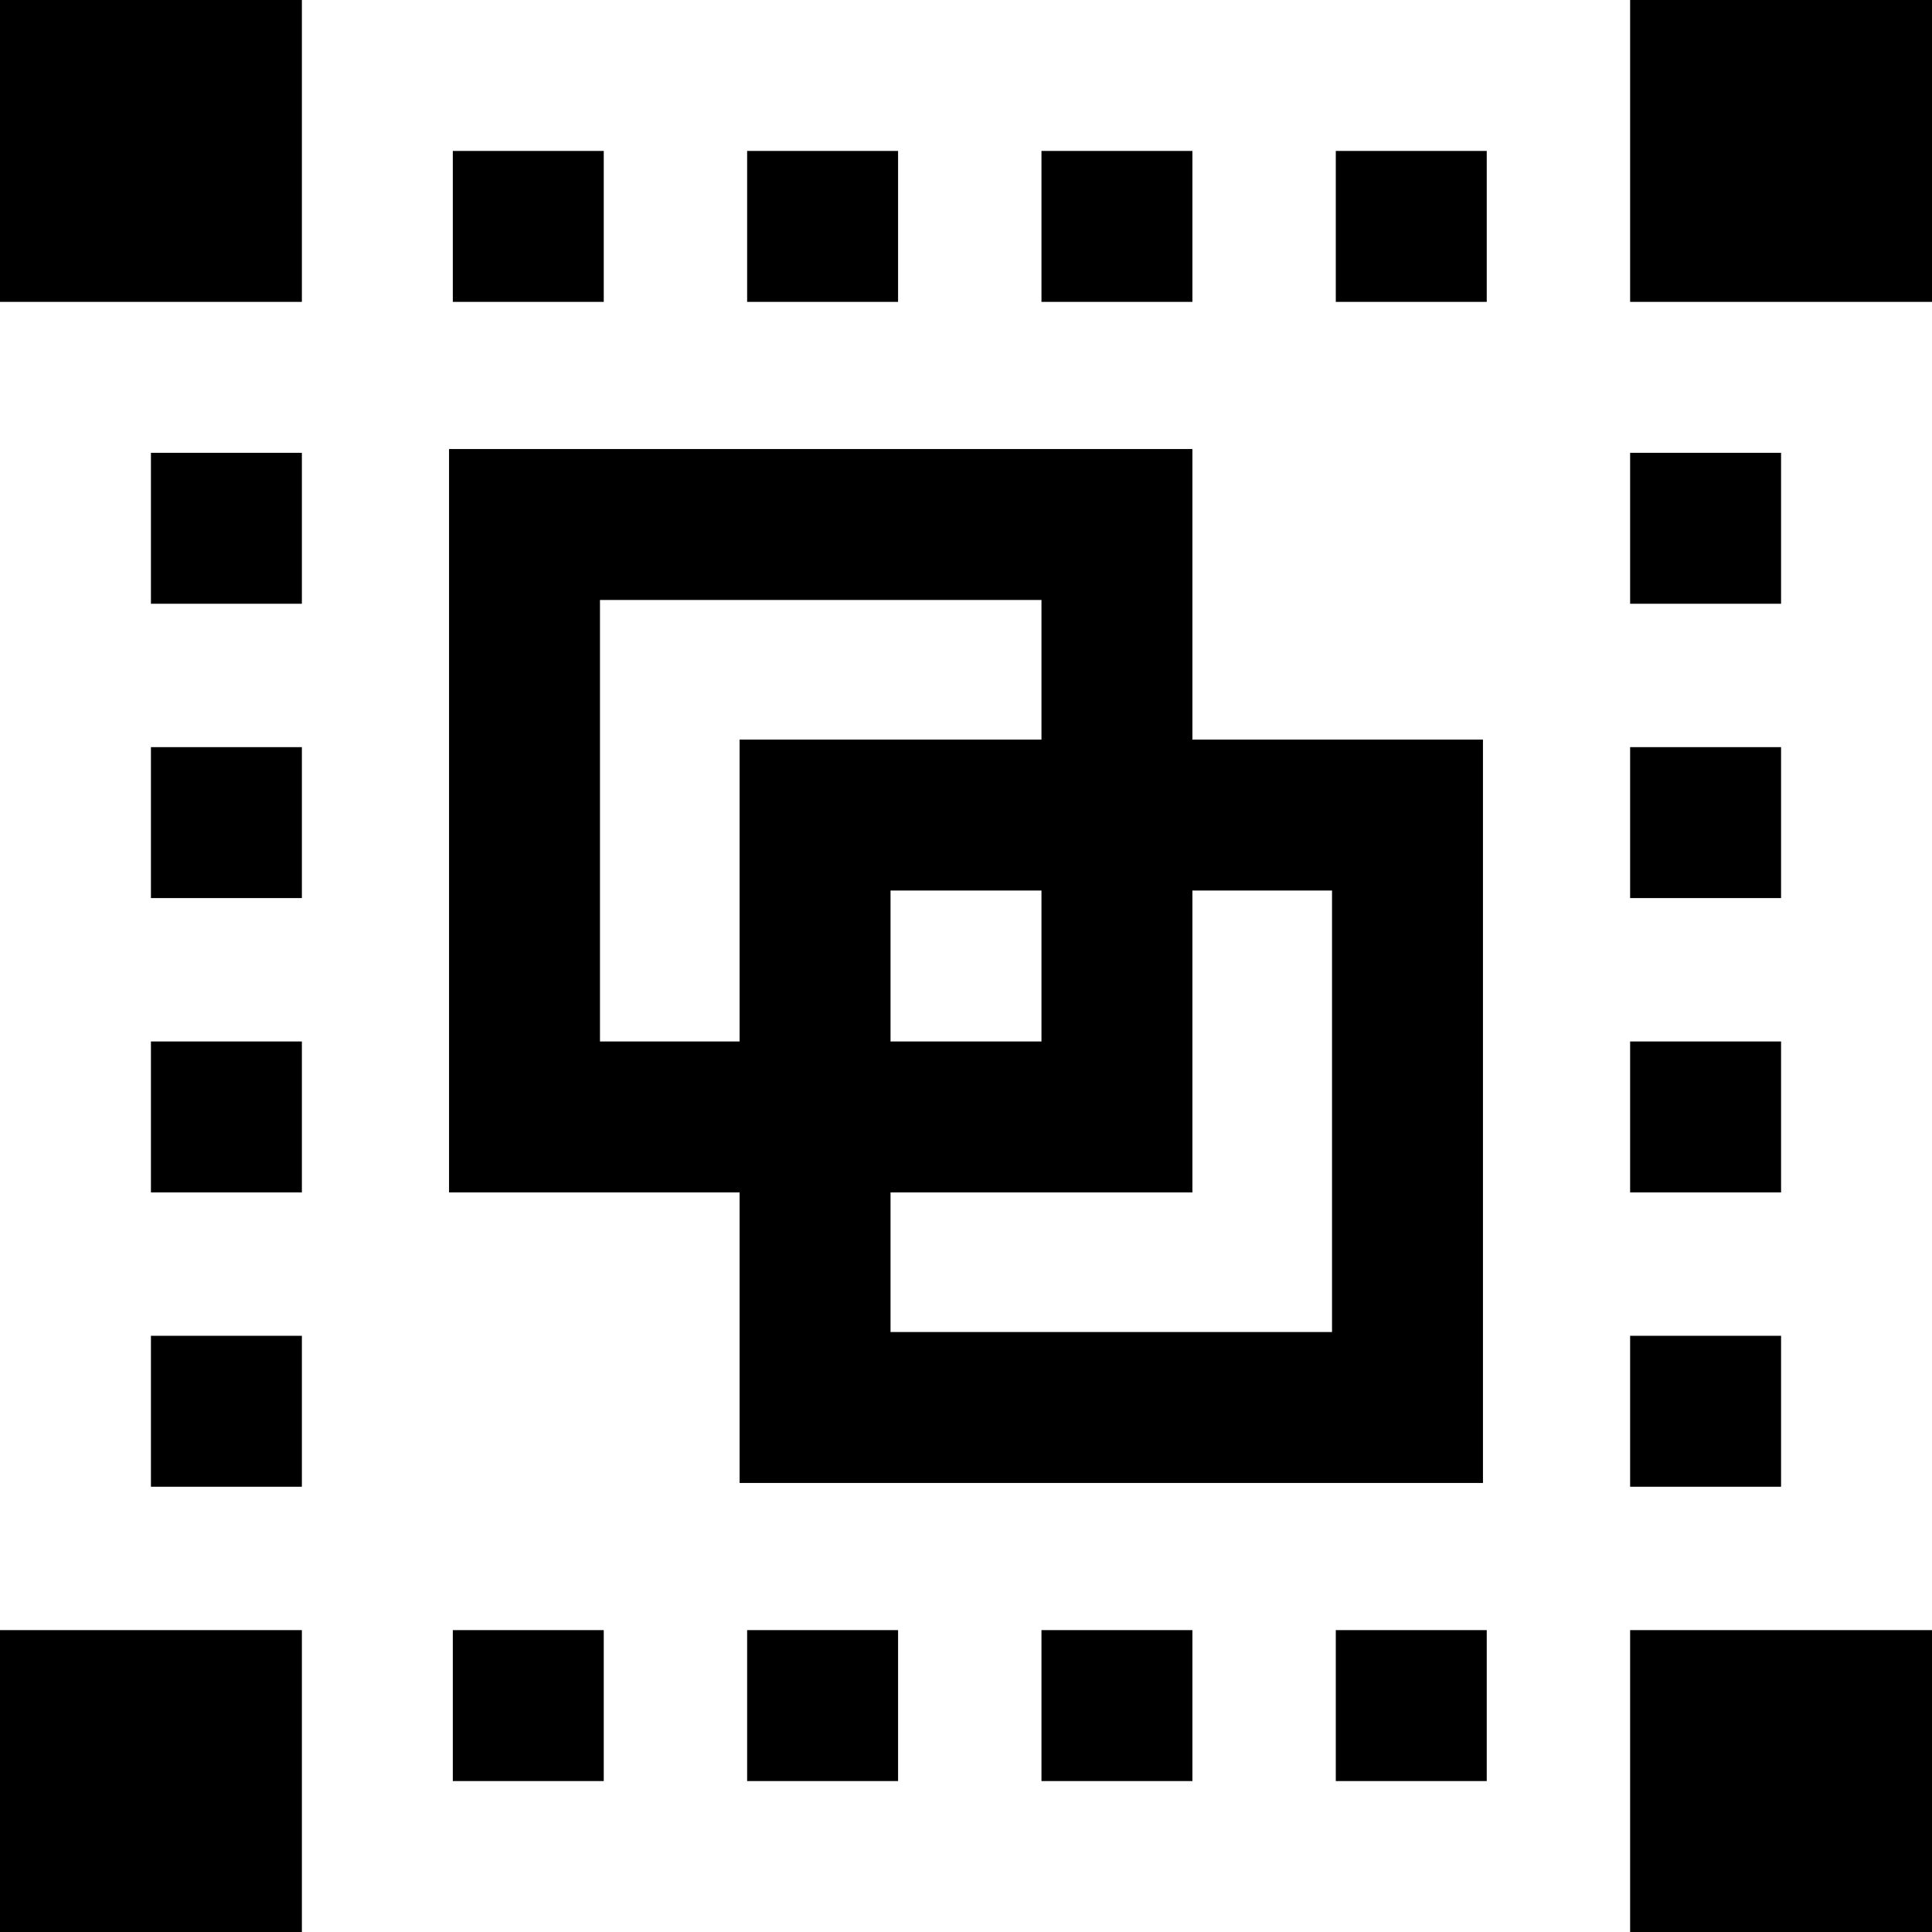 <?xml version="1.0" encoding="iso-8859-1"?>
<!-- Generator: Adobe Illustrator 19.0.0, SVG Export Plug-In . SVG Version: 6.00 Build 0)  -->
<svg version="1.1" id="Capa_1" xmlns="http://www.w3.org/2000/svg" xmlns:xlink="http://www.w3.org/1999/xlink" x="0px" y="0px"
	 viewBox="0 0 512 512" style="enable-background:new 0 0 512 512;" xml:space="preserve">
<g>
	<g>
		<path d="M316,196v-77H119v197h77v77h197V196H316z M196,276h-37V159h117v37h-80V276z M276,236v40h-40v-40H276z M353,353H236v-37h80
			v-80h37V353z"/>
	</g>
</g>
<g>
	<g>
		<rect width="80" height="80"/>
	</g>
</g>
<g>
	<g>
		<rect x="432" width="80" height="80"/>
	</g>
</g>
<g>
	<g>
		<rect x="276" y="40" width="40" height="40"/>
	</g>
</g>
<g>
	<g>
		<rect x="354" y="40" width="40" height="40"/>
	</g>
</g>
<g>
	<g>
		<rect x="198" y="40" width="40" height="40"/>
	</g>
</g>
<g>
	<g>
		<rect x="120" y="40" width="40" height="40"/>
	</g>
</g>
<g>
	<g>
		<rect x="432" y="432" width="80" height="80"/>
	</g>
</g>
<g>
	<g>
		<rect x="432" y="276" width="40" height="40"/>
	</g>
</g>
<g>
	<g>
		<rect x="432" y="354" width="40" height="40"/>
	</g>
</g>
<g>
	<g>
		<rect x="432" y="198" width="40" height="40"/>
	</g>
</g>
<g>
	<g>
		<rect x="432" y="120" width="40" height="40"/>
	</g>
</g>
<g>
	<g>
		<rect y="432" width="80" height="80"/>
	</g>
</g>
<g>
	<g>
		<rect x="40" y="276" width="40" height="40"/>
	</g>
</g>
<g>
	<g>
		<rect x="40" y="354" width="40" height="40"/>
	</g>
</g>
<g>
	<g>
		<rect x="40" y="198" width="40" height="40"/>
	</g>
</g>
<g>
	<g>
		<rect x="40" y="120" width="40" height="40"/>
	</g>
</g>
<g>
	<g>
		<rect x="276" y="432" width="40" height="40"/>
	</g>
</g>
<g>
	<g>
		<rect x="354" y="432" width="40" height="40"/>
	</g>
</g>
<g>
	<g>
		<rect x="198" y="432" width="40" height="40"/>
	</g>
</g>
<g>
	<g>
		<rect x="120" y="432" width="40" height="40"/>
	</g>
</g>
<g>
</g>
<g>
</g>
<g>
</g>
<g>
</g>
<g>
</g>
<g>
</g>
<g>
</g>
<g>
</g>
<g>
</g>
<g>
</g>
<g>
</g>
<g>
</g>
<g>
</g>
<g>
</g>
<g>
</g>
</svg>
